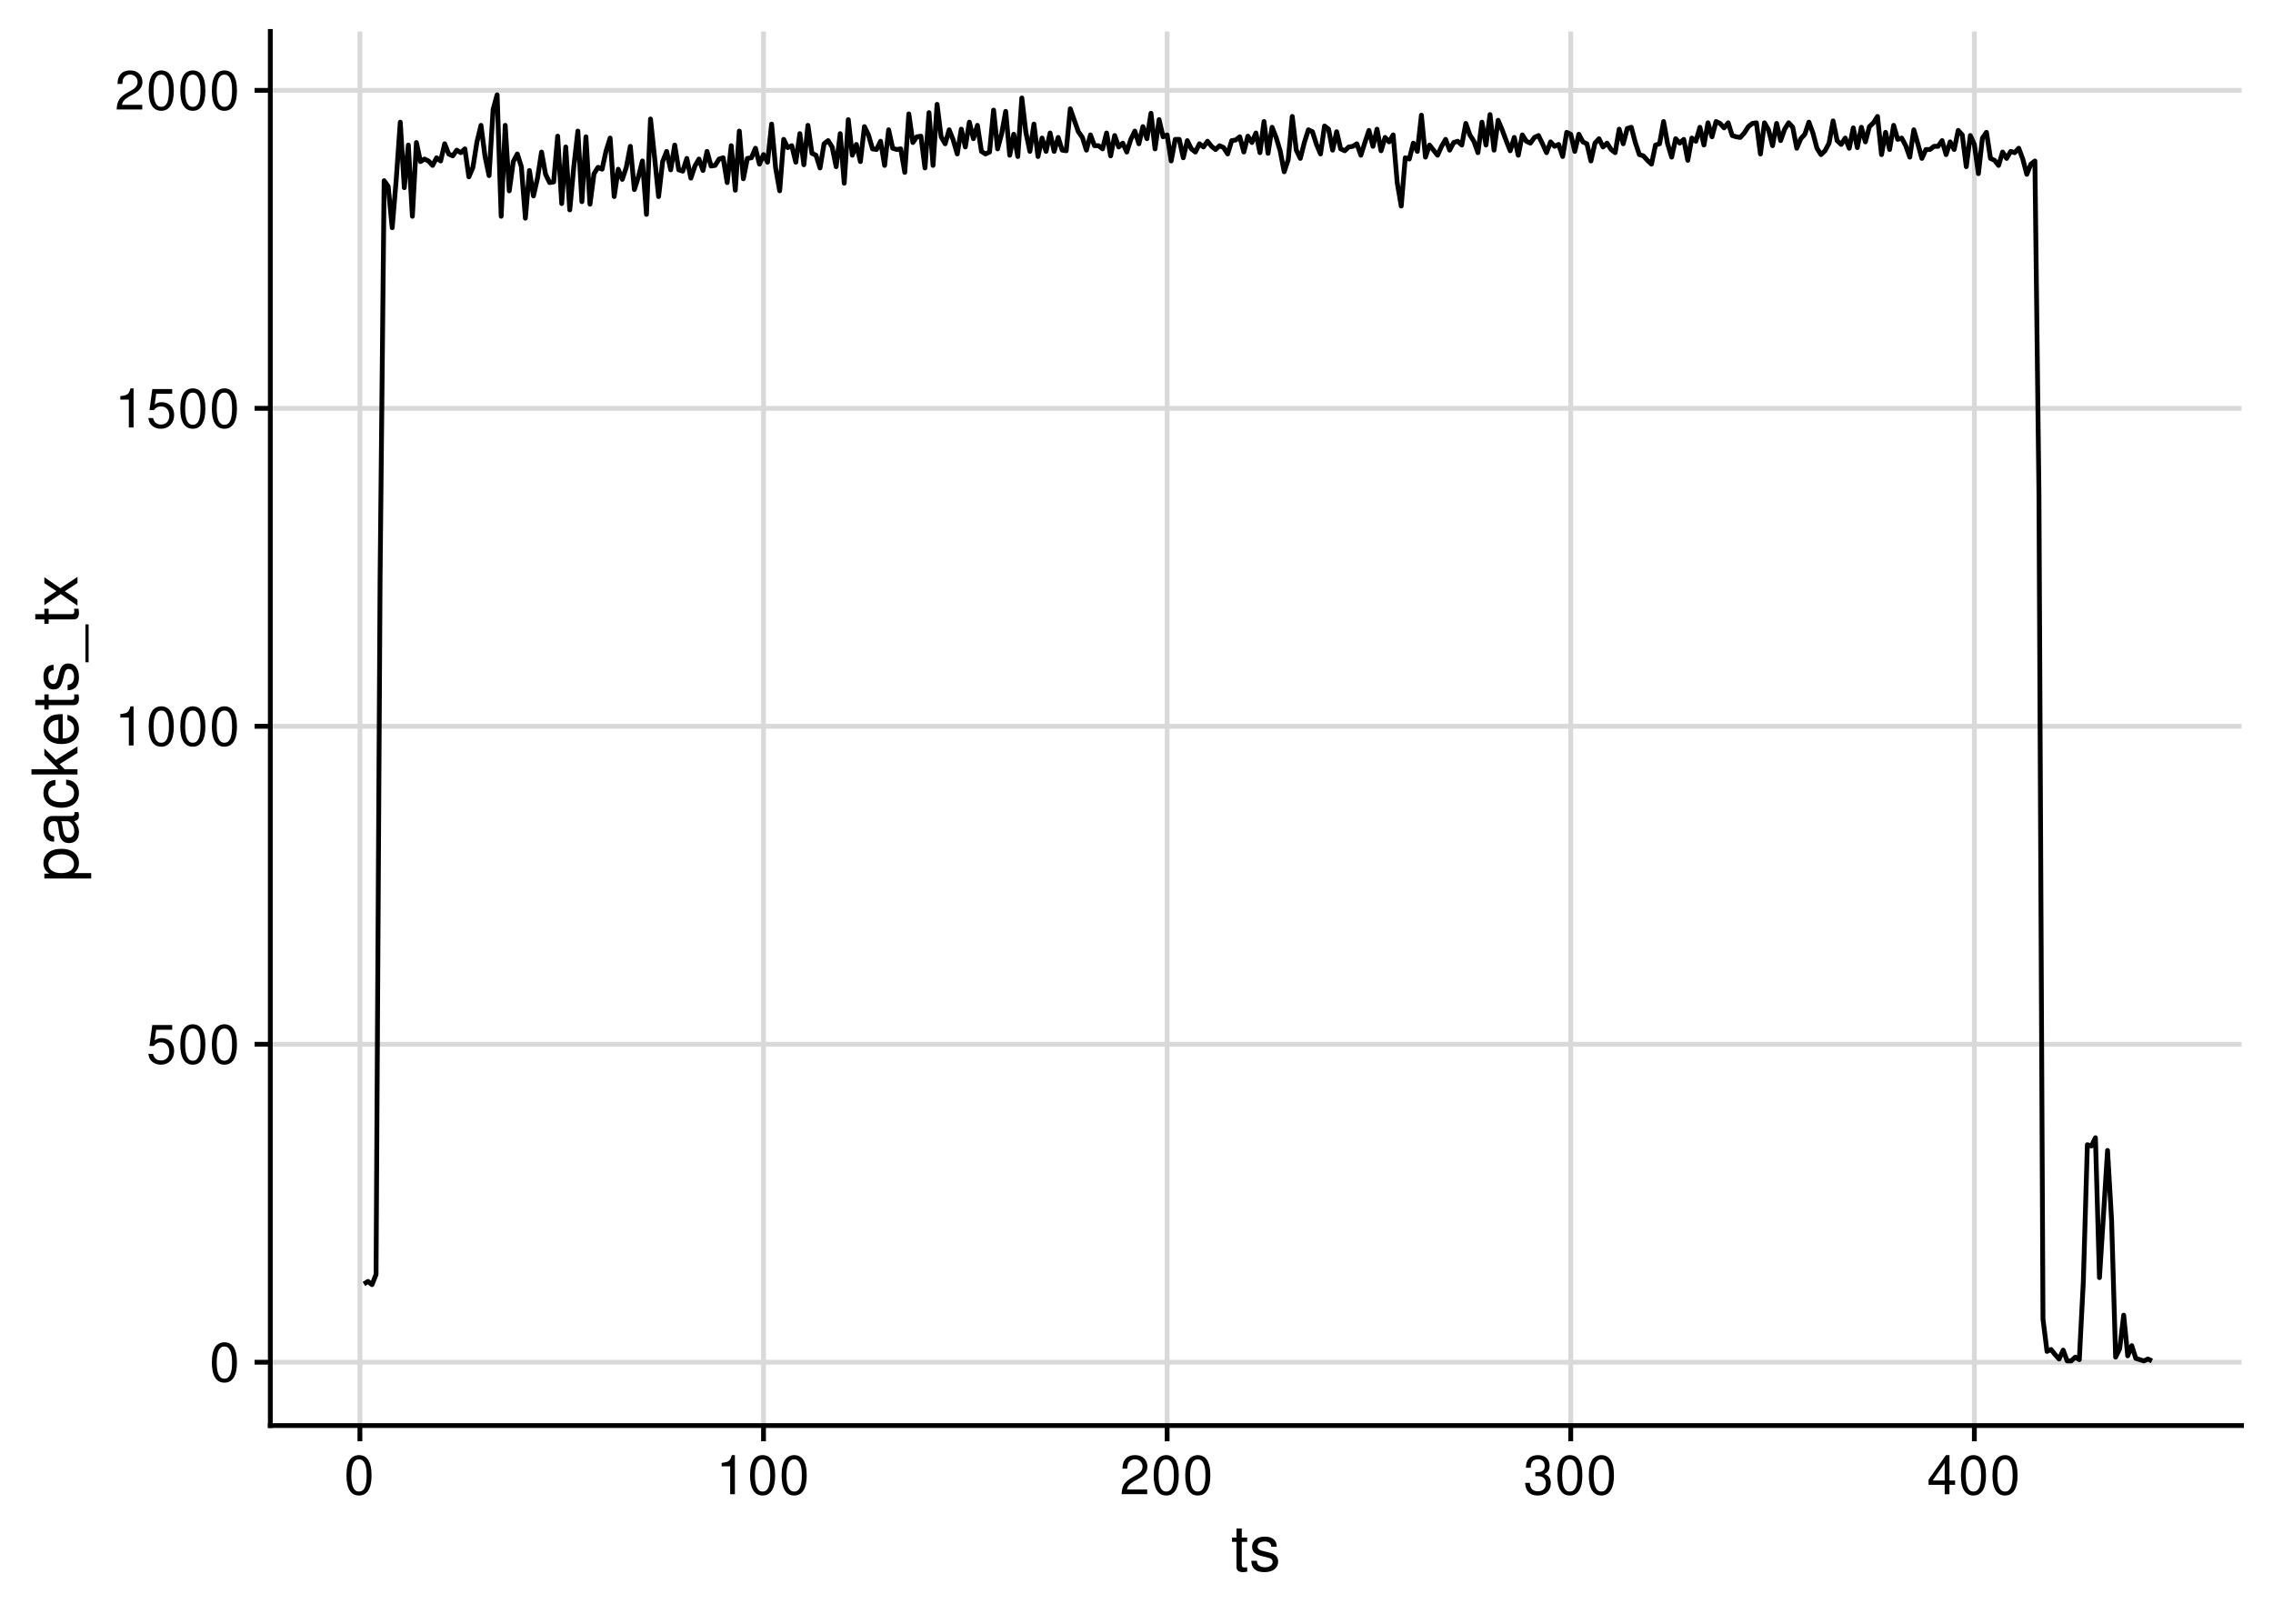 <?xml version="1.0" encoding="UTF-8"?>
<svg xmlns="http://www.w3.org/2000/svg" xmlns:xlink="http://www.w3.org/1999/xlink" width="504pt" height="360pt" viewBox="0 0 504 360" version="1.1">
<defs>
<g>
<symbol overflow="visible" id="glyph0-0">
<path style="stroke:none;" d=""/>
</symbol>
<symbol overflow="visible" id="glyph0-1">
<path style="stroke:none;" d="M 3.297 -8.672 C 2.516 -8.672 1.781 -8.312 1.344 -7.734 C 0.797 -6.953 0.516 -5.812 0.516 -4.203 C 0.516 -1.266 1.469 0.281 3.297 0.281 C 5.094 0.281 6.078 -1.266 6.078 -4.125 C 6.078 -5.812 5.812 -6.938 5.25 -7.734 C 4.812 -8.328 4.109 -8.672 3.297 -8.672 Z M 3.297 -7.734 C 4.438 -7.734 5 -6.578 5 -4.219 C 5 -1.75 4.453 -0.594 3.281 -0.594 C 2.156 -0.594 1.594 -1.797 1.594 -4.188 C 1.594 -6.578 2.156 -7.734 3.297 -7.734 Z M 3.297 -7.734 "/>
</symbol>
<symbol overflow="visible" id="glyph0-2">
<path style="stroke:none;" d="M 5.719 -8.516 L 1.312 -8.516 L 0.688 -3.875 L 1.656 -3.875 C 2.141 -4.469 2.562 -4.672 3.234 -4.672 C 4.375 -4.672 5.078 -3.891 5.078 -2.625 C 5.078 -1.406 4.375 -0.656 3.219 -0.656 C 2.297 -0.656 1.734 -1.125 1.469 -2.094 L 0.422 -2.094 C 0.562 -1.391 0.688 -1.062 0.938 -0.75 C 1.422 -0.094 2.281 0.281 3.234 0.281 C 4.953 0.281 6.156 -0.969 6.156 -2.766 C 6.156 -4.453 5.047 -5.609 3.406 -5.609 C 2.812 -5.609 2.328 -5.453 1.844 -5.094 L 2.172 -7.469 L 5.719 -7.469 Z M 5.719 -8.516 "/>
</symbol>
<symbol overflow="visible" id="glyph0-3">
<path style="stroke:none;" d="M 3.109 -6.188 L 3.109 0 L 4.156 0 L 4.156 -8.672 L 3.469 -8.672 C 3.094 -7.344 2.859 -7.156 1.219 -6.953 L 1.219 -6.188 Z M 3.109 -6.188 "/>
</symbol>
<symbol overflow="visible" id="glyph0-4">
<path style="stroke:none;" d="M 6.078 -1.047 L 1.594 -1.047 C 1.703 -1.766 2.094 -2.219 3.125 -2.859 L 4.328 -3.531 C 5.516 -4.188 6.125 -5.078 6.125 -6.141 C 6.125 -6.859 5.844 -7.531 5.344 -8 C 4.844 -8.453 4.219 -8.672 3.406 -8.672 C 2.328 -8.672 1.531 -8.297 1.062 -7.547 C 0.75 -7.094 0.625 -6.547 0.594 -5.672 L 1.656 -5.672 C 1.688 -6.266 1.766 -6.609 1.906 -6.906 C 2.188 -7.422 2.734 -7.75 3.375 -7.75 C 4.328 -7.75 5.047 -7.062 5.047 -6.125 C 5.047 -5.422 4.656 -4.828 3.906 -4.391 L 2.797 -3.75 C 1.016 -2.719 0.5 -1.906 0.406 -0.016 L 6.078 -0.016 Z M 6.078 -1.047 "/>
</symbol>
<symbol overflow="visible" id="glyph0-5">
<path style="stroke:none;" d="M 2.656 -4 L 3.234 -4 C 4.375 -4 4.984 -3.453 4.984 -2.406 C 4.984 -1.312 4.328 -0.656 3.234 -0.656 C 2.078 -0.656 1.516 -1.25 1.438 -2.516 L 0.391 -2.516 C 0.438 -1.828 0.547 -1.375 0.75 -0.984 C 1.203 -0.141 2.031 0.281 3.188 0.281 C 4.938 0.281 6.078 -0.781 6.078 -2.422 C 6.078 -3.531 5.656 -4.125 4.625 -4.484 C 5.422 -4.812 5.812 -5.406 5.812 -6.281 C 5.812 -7.781 4.844 -8.672 3.234 -8.672 C 1.516 -8.672 0.594 -7.719 0.562 -5.875 L 1.625 -5.875 C 1.625 -6.406 1.688 -6.703 1.812 -6.969 C 2.047 -7.469 2.578 -7.75 3.234 -7.75 C 4.172 -7.75 4.734 -7.188 4.734 -6.25 C 4.734 -5.641 4.531 -5.266 4.062 -5.062 C 3.766 -4.938 3.391 -4.891 2.656 -4.891 Z M 2.656 -4 "/>
</symbol>
<symbol overflow="visible" id="glyph0-6">
<path style="stroke:none;" d="M 3.922 -2.094 L 3.922 0 L 4.984 0 L 4.984 -2.094 L 6.234 -2.094 L 6.234 -3.047 L 4.984 -3.047 L 4.984 -8.672 L 4.203 -8.672 L 0.344 -3.219 L 0.344 -2.094 Z M 3.922 -3.047 L 1.266 -3.047 L 3.922 -6.875 Z M 3.922 -3.047 "/>
</symbol>
<symbol overflow="visible" id="glyph1-0">
<path style="stroke:none;" d=""/>
</symbol>
<symbol overflow="visible" id="glyph1-1">
<path style="stroke:none;" d="M 3.562 -7.344 L 2.359 -7.344 L 2.359 -9.359 L 1.188 -9.359 L 1.188 -7.344 L 0.203 -7.344 L 0.203 -6.391 L 1.188 -6.391 L 1.188 -0.844 C 1.188 -0.078 1.688 0.328 2.609 0.328 C 2.906 0.328 3.156 0.297 3.562 0.219 L 3.562 -0.75 C 3.391 -0.719 3.234 -0.703 3 -0.703 C 2.484 -0.703 2.359 -0.844 2.359 -1.359 L 2.359 -6.391 L 3.562 -6.391 Z M 3.562 -7.344 "/>
</symbol>
<symbol overflow="visible" id="glyph1-2">
<path style="stroke:none;" d="M 6.125 -5.297 C 6.125 -6.734 5.172 -7.547 3.469 -7.547 C 1.766 -7.547 0.656 -6.656 0.656 -5.312 C 0.656 -4.156 1.25 -3.609 2.984 -3.188 L 4.078 -2.922 C 4.891 -2.734 5.203 -2.438 5.203 -1.922 C 5.203 -1.219 4.516 -0.75 3.5 -0.75 C 2.875 -0.75 2.344 -0.938 2.047 -1.25 C 1.859 -1.453 1.781 -1.672 1.703 -2.188 L 0.469 -2.188 C 0.531 -0.484 1.484 0.328 3.406 0.328 C 5.25 0.328 6.422 -0.594 6.422 -2 C 6.422 -3.094 5.812 -3.703 4.359 -4.047 L 3.234 -4.312 C 2.281 -4.531 1.875 -4.844 1.875 -5.359 C 1.875 -6.047 2.484 -6.469 3.438 -6.469 C 4.375 -6.469 4.875 -6.062 4.906 -5.297 Z M 6.125 -5.297 "/>
</symbol>
<symbol overflow="visible" id="glyph2-0">
<path style="stroke:none;" d=""/>
</symbol>
<symbol overflow="visible" id="glyph2-1">
<path style="stroke:none;" d="M 3.047 -0.75 L 3.047 -1.938 L -0.766 -1.938 C -0.016 -2.547 0.328 -3.234 0.328 -4.188 C 0.328 -6.094 -1.203 -7.328 -3.547 -7.328 C -6 -7.328 -7.547 -6.125 -7.547 -4.172 C -7.547 -3.172 -7.094 -2.375 -6.234 -1.828 L -7.344 -1.828 L -7.344 -0.75 Z M -6.453 -3.969 C -6.453 -5.266 -5.312 -6.109 -3.562 -6.109 C -1.906 -6.109 -0.766 -5.25 -0.766 -3.969 C -0.766 -2.734 -1.891 -1.938 -3.609 -1.938 C -5.328 -1.938 -6.453 -2.734 -6.453 -3.969 Z M -6.453 -3.969 "/>
</symbol>
<symbol overflow="visible" id="glyph2-2">
<path style="stroke:none;" d="M -0.688 -7.484 C -0.656 -7.359 -0.656 -7.312 -0.656 -7.234 C -0.656 -6.828 -0.875 -6.609 -1.234 -6.609 L -5.547 -6.609 C -6.844 -6.609 -7.547 -5.656 -7.547 -3.844 C -7.547 -2.766 -7.234 -1.922 -6.688 -1.406 C -6.312 -1.078 -5.891 -0.938 -5.172 -0.906 L -5.172 -2.094 C -6.062 -2.188 -6.469 -2.719 -6.469 -3.812 C -6.469 -4.875 -6.078 -5.453 -5.375 -5.453 L -5.062 -5.453 C -4.562 -5.438 -4.375 -5.188 -4.25 -4.234 C -4.047 -2.578 -3.984 -2.328 -3.812 -1.875 C -3.438 -1.016 -2.797 -0.594 -1.844 -0.594 C -0.516 -0.594 0.328 -1.516 0.328 -3 C 0.328 -3.922 0 -4.656 -0.75 -5.484 C 0 -5.578 0.328 -5.938 0.328 -6.688 C 0.328 -6.938 0.297 -7.094 0.203 -7.484 Z M -2.312 -5.453 C -1.922 -5.453 -1.688 -5.328 -1.359 -4.984 C -0.922 -4.516 -0.703 -3.938 -0.703 -3.25 C -0.703 -2.344 -1.141 -1.812 -1.875 -1.812 C -2.641 -1.812 -3.031 -2.312 -3.219 -3.562 C -3.391 -4.812 -3.438 -5.047 -3.625 -5.453 Z M -2.312 -5.453 "/>
</symbol>
<symbol overflow="visible" id="glyph2-3">
<path style="stroke:none;" d="M -4.875 -6.594 C -5.594 -6.531 -6.047 -6.391 -6.453 -6.109 C -7.141 -5.594 -7.547 -4.719 -7.547 -3.703 C -7.547 -1.703 -5.984 -0.438 -3.547 -0.438 C -1.172 -0.438 0.328 -1.688 0.328 -3.688 C 0.328 -5.438 -0.734 -6.531 -2.516 -6.672 L -2.516 -5.5 C -1.344 -5.312 -0.75 -4.703 -0.75 -3.703 C -0.75 -2.422 -1.812 -1.656 -3.547 -1.656 C -5.375 -1.656 -6.469 -2.406 -6.469 -3.688 C -6.469 -4.656 -5.891 -5.281 -4.875 -5.422 Z M -4.875 -6.594 "/>
</symbol>
<symbol overflow="visible" id="glyph2-4">
<path style="stroke:none;" d="M -10.203 -1.969 L -10.203 -0.812 L 0 -0.812 L 0 -1.969 L -2.859 -1.969 L -3.969 -3.109 L 0 -5.594 L 0 -7.031 L -4.797 -4.031 L -7.344 -6.578 L -7.344 -5.078 L -4.234 -1.969 Z M -10.203 -1.969 "/>
</symbol>
<symbol overflow="visible" id="glyph2-5">
<path style="stroke:none;" d="M -3.281 -7.188 C -4.391 -7.188 -5.062 -7.094 -5.609 -6.891 C -6.812 -6.406 -7.547 -5.297 -7.547 -3.922 C -7.547 -1.875 -5.984 -0.562 -3.562 -0.562 C -1.141 -0.562 0.328 -1.812 0.328 -3.891 C 0.328 -5.578 -0.625 -6.734 -2.219 -7.031 L -2.219 -5.859 C -1.266 -5.531 -0.75 -4.875 -0.75 -3.938 C -0.75 -3.188 -1.094 -2.562 -1.703 -2.172 C -2.125 -1.891 -2.547 -1.797 -3.281 -1.781 Z M -4.234 -1.812 C -5.594 -1.906 -6.469 -2.734 -6.469 -3.906 C -6.469 -5.094 -5.547 -5.922 -4.234 -5.922 Z M -4.234 -1.812 "/>
</symbol>
<symbol overflow="visible" id="glyph2-6">
<path style="stroke:none;" d="M -7.344 -3.562 L -7.344 -2.359 L -9.359 -2.359 L -9.359 -1.188 L -7.344 -1.188 L -7.344 -0.203 L -6.391 -0.203 L -6.391 -1.188 L -0.844 -1.188 C -0.078 -1.188 0.328 -1.688 0.328 -2.609 C 0.328 -2.906 0.297 -3.156 0.219 -3.562 L -0.75 -3.562 C -0.719 -3.391 -0.703 -3.234 -0.703 -3 C -0.703 -2.484 -0.844 -2.359 -1.359 -2.359 L -6.391 -2.359 L -6.391 -3.562 Z M -7.344 -3.562 "/>
</symbol>
<symbol overflow="visible" id="glyph2-7">
<path style="stroke:none;" d="M -5.297 -6.125 C -6.734 -6.125 -7.547 -5.172 -7.547 -3.469 C -7.547 -1.766 -6.656 -0.656 -5.312 -0.656 C -4.156 -0.656 -3.609 -1.25 -3.188 -2.984 L -2.922 -4.078 C -2.734 -4.891 -2.438 -5.203 -1.922 -5.203 C -1.219 -5.203 -0.75 -4.516 -0.75 -3.5 C -0.75 -2.875 -0.938 -2.344 -1.25 -2.047 C -1.453 -1.859 -1.672 -1.781 -2.188 -1.703 L -2.188 -0.469 C -0.484 -0.531 0.328 -1.484 0.328 -3.406 C 0.328 -5.25 -0.594 -6.422 -2 -6.422 C -3.094 -6.422 -3.703 -5.812 -4.047 -4.359 L -4.312 -3.234 C -4.531 -2.281 -4.844 -1.875 -5.359 -1.875 C -6.047 -1.875 -6.469 -2.484 -6.469 -3.438 C -6.469 -4.375 -6.062 -4.875 -5.297 -4.906 Z M -5.297 -6.125 "/>
</symbol>
<symbol overflow="visible" id="glyph2-8">
<path style="stroke:none;" d="M 1.766 -8.094 L 1.766 0.312 L 2.469 0.312 L 2.469 -8.094 Z M 1.766 -8.094 "/>
</symbol>
<symbol overflow="visible" id="glyph2-9">
<path style="stroke:none;" d="M -3.797 -4.094 L -7.344 -6.547 L -7.344 -5.234 L -4.672 -3.469 L -7.344 -1.703 L -7.344 -0.375 L -3.734 -2.828 L 0 -0.234 L 0 -1.562 L -2.812 -3.438 L 0 -5.266 L 0 -6.625 Z M -3.797 -4.094 "/>
</symbol>
</g>
<clipPath id="clip1">
  <path d="M 59.938 301 L 497.027 301 L 497.027 303 L 59.938 303 Z M 59.938 301 "/>
</clipPath>
<clipPath id="clip2">
  <path d="M 59.938 230 L 497.027 230 L 497.027 233 L 59.938 233 Z M 59.938 230 "/>
</clipPath>
<clipPath id="clip3">
  <path d="M 59.938 160 L 497.027 160 L 497.027 162 L 59.938 162 Z M 59.938 160 "/>
</clipPath>
<clipPath id="clip4">
  <path d="M 59.938 89 L 497.027 89 L 497.027 92 L 59.938 92 Z M 59.938 89 "/>
</clipPath>
<clipPath id="clip5">
  <path d="M 59.938 19 L 497.027 19 L 497.027 21 L 59.938 21 Z M 59.938 19 "/>
</clipPath>
<clipPath id="clip6">
  <path d="M 79 6.973 L 81 6.973 L 81 316.062 L 79 316.062 Z M 79 6.973 "/>
</clipPath>
<clipPath id="clip7">
  <path d="M 168 6.973 L 170 6.973 L 170 316.062 L 168 316.062 Z M 168 6.973 "/>
</clipPath>
<clipPath id="clip8">
  <path d="M 258 6.973 L 260 6.973 L 260 316.062 L 258 316.062 Z M 258 6.973 "/>
</clipPath>
<clipPath id="clip9">
  <path d="M 347 6.973 L 349 6.973 L 349 316.062 L 347 316.062 Z M 347 6.973 "/>
</clipPath>
<clipPath id="clip10">
  <path d="M 437 6.973 L 439 6.973 L 439 316.062 L 437 316.062 Z M 437 6.973 "/>
</clipPath>
</defs>
<g id="surface115">
<rect x="0" y="0" width="504" height="360" style="fill:rgb(100%,100%,100%);fill-opacity:1;stroke:none;"/>
<g clip-path="url(#clip1)" clip-rule="nonzero">
<path style="fill:none;stroke-width:1.067;stroke-linecap:butt;stroke-linejoin:round;stroke:rgb(85.098%,85.098%,85.098%);stroke-opacity:1;stroke-miterlimit:10;" d="M 59.938 302.016 L 497.027 302.016 "/>
</g>
<g clip-path="url(#clip2)" clip-rule="nonzero">
<path style="fill:none;stroke-width:1.067;stroke-linecap:butt;stroke-linejoin:round;stroke:rgb(85.098%,85.098%,85.098%);stroke-opacity:1;stroke-miterlimit:10;" d="M 59.938 231.52 L 497.027 231.52 "/>
</g>
<g clip-path="url(#clip3)" clip-rule="nonzero">
<path style="fill:none;stroke-width:1.067;stroke-linecap:butt;stroke-linejoin:round;stroke:rgb(85.098%,85.098%,85.098%);stroke-opacity:1;stroke-miterlimit:10;" d="M 59.938 161.023 L 497.027 161.023 "/>
</g>
<g clip-path="url(#clip4)" clip-rule="nonzero">
<path style="fill:none;stroke-width:1.067;stroke-linecap:butt;stroke-linejoin:round;stroke:rgb(85.098%,85.098%,85.098%);stroke-opacity:1;stroke-miterlimit:10;" d="M 59.938 90.531 L 497.027 90.531 "/>
</g>
<g clip-path="url(#clip5)" clip-rule="nonzero">
<path style="fill:none;stroke-width:1.067;stroke-linecap:butt;stroke-linejoin:round;stroke:rgb(85.098%,85.098%,85.098%);stroke-opacity:1;stroke-miterlimit:10;" d="M 59.938 20.035 L 497.027 20.035 "/>
</g>
<g clip-path="url(#clip6)" clip-rule="nonzero">
<path style="fill:none;stroke-width:1.067;stroke-linecap:butt;stroke-linejoin:round;stroke:rgb(85.098%,85.098%,85.098%);stroke-opacity:1;stroke-miterlimit:10;" d="M 79.805 316.062 L 79.805 6.973 "/>
</g>
<g clip-path="url(#clip7)" clip-rule="nonzero">
<path style="fill:none;stroke-width:1.067;stroke-linecap:butt;stroke-linejoin:round;stroke:rgb(85.098%,85.098%,85.098%);stroke-opacity:1;stroke-miterlimit:10;" d="M 169.297 316.062 L 169.297 6.973 "/>
</g>
<g clip-path="url(#clip8)" clip-rule="nonzero">
<path style="fill:none;stroke-width:1.067;stroke-linecap:butt;stroke-linejoin:round;stroke:rgb(85.098%,85.098%,85.098%);stroke-opacity:1;stroke-miterlimit:10;" d="M 258.793 316.062 L 258.793 6.973 "/>
</g>
<g clip-path="url(#clip9)" clip-rule="nonzero">
<path style="fill:none;stroke-width:1.067;stroke-linecap:butt;stroke-linejoin:round;stroke:rgb(85.098%,85.098%,85.098%);stroke-opacity:1;stroke-miterlimit:10;" d="M 348.285 316.062 L 348.285 6.973 "/>
</g>
<g clip-path="url(#clip10)" clip-rule="nonzero">
<path style="fill:none;stroke-width:1.067;stroke-linecap:butt;stroke-linejoin:round;stroke:rgb(85.098%,85.098%,85.098%);stroke-opacity:1;stroke-miterlimit:10;" d="M 437.781 316.062 L 437.781 6.973 "/>
</g>
<path style="fill:none;stroke-width:1.067;stroke-linecap:butt;stroke-linejoin:round;stroke:rgb(0%,0%,0%);stroke-opacity:1;stroke-miterlimit:10;" d="M 80.699 284.672 L 81.594 284.109 L 82.488 284.812 L 83.383 282.559 L 84.277 128.316 L 85.176 40.059 L 86.07 41.324 L 86.965 50.488 L 87.859 39.773 L 88.754 27.086 L 89.648 41.609 L 90.543 32.16 L 91.438 47.953 L 92.332 31.598 L 93.227 35.828 L 94.125 35.262 L 95.02 35.688 L 95.914 36.672 L 96.809 34.98 L 97.703 35.688 L 98.598 31.879 L 99.492 34.137 L 100.387 34.559 L 101.281 33.289 L 102.18 33.852 L 103.074 33.008 L 103.969 39.211 L 104.863 37.098 L 105.758 31.457 L 106.652 27.789 L 107.547 34.699 L 108.441 38.93 L 109.336 24.266 L 110.23 21.023 L 111.129 47.953 L 112.023 27.789 L 112.918 42.312 L 113.812 35.828 L 114.707 34.137 L 115.602 36.957 L 116.496 48.375 L 117.391 37.801 L 118.285 43.441 L 119.184 39.492 L 120.078 33.711 L 120.973 38.648 L 121.867 40.48 L 122.762 40.34 L 123.656 30.188 L 124.551 45.133 L 125.445 32.586 L 126.34 46.543 L 127.234 36.957 L 128.133 29.059 L 129.027 44.711 L 129.922 30.328 L 130.816 45.273 L 131.711 38.508 L 132.605 37.098 L 133.5 37.52 L 134.395 33.43 L 135.289 30.609 L 136.184 43.582 L 137.082 37.52 L 137.977 39.773 L 138.871 37.098 L 139.766 32.445 L 140.66 42.031 L 141.555 39.211 L 142.449 35.688 L 143.344 47.527 L 144.238 26.383 L 145.137 34.84 L 146.031 43.582 L 146.926 35.828 L 147.82 33.57 L 148.715 37.66 L 149.609 32.16 L 150.504 37.66 L 151.398 37.941 L 152.293 35.121 L 153.188 39.492 L 154.086 36.812 L 154.98 35.262 L 155.875 37.801 L 156.77 33.57 L 157.664 36.812 L 158.559 36.672 L 159.453 35.262 L 160.348 34.98 L 161.242 40.48 L 162.141 32.301 L 163.035 42.172 L 163.93 29.059 L 164.824 39.633 L 165.719 35.121 L 166.613 34.98 L 167.508 32.867 L 168.402 36.391 L 169.297 34.277 L 170.191 35.969 L 171.09 27.508 L 171.984 37.238 L 172.879 42.312 L 173.773 30.895 L 174.668 32.727 L 175.562 32.301 L 176.457 35.969 L 177.352 29.625 L 178.246 36.531 L 179.145 27.789 L 180.039 33.996 L 180.934 34.418 L 181.828 37.238 L 182.723 31.879 L 183.617 31.176 L 184.512 32.586 L 185.406 36.957 L 186.301 29.625 L 187.195 40.621 L 188.094 26.523 L 188.988 34.418 L 189.883 32.02 L 190.777 35.828 L 191.672 28.074 L 192.566 29.906 L 193.461 33.008 L 194.355 33.148 L 195.25 31.316 L 196.148 36.672 L 197.043 28.777 L 197.938 32.867 L 198.832 33.148 L 199.727 33.008 L 200.621 38.223 L 201.516 25.254 L 202.41 31.598 L 203.305 30.328 L 204.199 30.188 L 205.098 37.238 L 205.992 24.973 L 206.887 36.672 L 207.781 23.137 L 208.676 30.328 L 209.57 31.879 L 210.465 28.777 L 211.359 31.035 L 212.254 34.137 L 213.152 28.637 L 214.047 32.586 L 214.941 27.086 L 215.836 30.75 L 216.73 27.789 L 217.625 33.57 L 218.52 34.137 L 219.414 33.711 L 220.309 24.406 L 221.203 33.008 L 222.102 29.625 L 222.996 24.688 L 223.891 34.418 L 224.785 29.766 L 225.68 34.699 L 226.574 21.727 L 227.469 29.34 L 228.363 33.57 L 229.258 27.508 L 230.156 34.699 L 231.051 30.609 L 231.945 33.57 L 232.84 29.484 L 233.734 33.57 L 234.629 30.469 L 235.523 33.289 L 236.418 33.43 L 237.312 24.125 L 238.207 26.664 L 239.105 29.199 L 240 30.469 L 240.895 33.289 L 241.789 29.906 L 242.684 32.301 L 243.578 32.301 L 244.473 33.008 L 245.367 29.484 L 246.262 34.559 L 247.16 30.047 L 248.055 32.586 L 248.949 31.738 L 249.844 33.711 L 250.738 30.895 L 251.633 29.059 L 252.527 31.879 L 253.422 28.074 L 254.316 30.75 L 255.211 25.113 L 256.109 33.008 L 257.004 26.523 L 257.898 30.328 L 258.793 29.906 L 259.688 35.688 L 260.582 30.895 L 261.477 30.895 L 262.371 34.98 L 263.266 31.176 L 264.164 33.008 L 265.059 33.711 L 265.953 31.879 L 266.848 32.586 L 267.742 31.316 L 268.637 32.445 L 269.531 33.148 L 270.426 32.301 L 271.32 32.727 L 272.215 34.137 L 273.113 31.176 L 274.008 31.035 L 274.902 30.328 L 275.797 33.711 L 276.691 30.188 L 277.586 31.598 L 278.48 29.484 L 279.375 33.852 L 280.27 26.945 L 281.168 33.996 L 282.062 28.215 L 282.957 30.469 L 283.852 33.43 L 284.746 38.082 L 285.641 35.402 L 286.535 25.816 L 287.43 33.289 L 288.324 35.121 L 289.219 31.598 L 290.117 28.777 L 291.012 29.199 L 291.906 32.02 L 292.801 34.137 L 293.695 27.934 L 294.59 28.637 L 295.484 33.289 L 296.379 29.199 L 297.273 33.008 L 298.172 33.43 L 299.066 32.586 L 299.961 32.445 L 300.855 31.879 L 301.75 34.418 L 302.645 31.598 L 303.539 28.918 L 304.434 32.445 L 305.328 28.637 L 306.223 33.43 L 307.121 30.469 L 308.016 31.457 L 308.91 29.906 L 309.805 40.48 L 310.699 45.695 L 311.594 34.98 L 312.488 35.262 L 313.383 31.738 L 314.277 33.57 L 315.176 25.535 L 316.07 34.84 L 316.965 32.16 L 318.754 34.418 L 319.648 32.445 L 320.543 30.895 L 321.438 33.289 L 322.332 31.598 L 323.227 31.316 L 324.125 32.16 L 325.02 27.367 L 325.914 29.906 L 326.809 31.316 L 327.703 33.852 L 328.598 27.086 L 329.492 32.16 L 330.387 25.395 L 331.281 33.289 L 332.18 26.664 L 333.074 28.777 L 333.969 31.176 L 334.863 33.43 L 335.758 30.469 L 336.652 34.418 L 337.547 29.906 L 338.441 31.316 L 339.336 31.738 L 340.23 30.469 L 341.129 30.047 L 342.023 31.879 L 342.918 33.852 L 343.812 31.457 L 344.707 32.445 L 345.602 32.02 L 346.496 34.699 L 347.391 29.34 L 348.285 29.766 L 349.184 33.57 L 350.078 29.766 L 350.973 31.457 L 351.867 31.879 L 352.762 35.688 L 353.656 31.738 L 354.551 30.75 L 355.445 32.586 L 356.34 31.738 L 357.234 33.148 L 358.133 33.852 L 359.027 28.637 L 359.922 31.879 L 360.816 28.496 L 361.711 28.215 L 362.605 31.598 L 363.5 34.277 L 364.395 34.559 L 365.289 35.547 L 366.188 36.391 L 367.082 32.16 L 367.977 31.879 L 368.871 26.945 L 369.766 31.879 L 370.66 34.84 L 371.555 30.75 L 372.449 31.738 L 373.344 30.895 L 374.238 35.547 L 375.137 30.609 L 376.031 31.316 L 376.926 28.215 L 377.82 32.16 L 378.715 27.227 L 379.609 30.328 L 380.504 26.945 L 381.398 27.367 L 382.293 28.355 L 383.191 27.227 L 384.086 30.047 L 384.98 30.328 L 385.875 30.469 L 386.77 29.484 L 387.664 28.074 L 388.559 27.367 L 389.453 27.227 L 390.348 34.137 L 391.242 27.227 L 392.141 28.777 L 393.035 32.301 L 393.93 27.367 L 394.824 31.176 L 395.719 28.637 L 396.613 27.227 L 397.508 28.215 L 398.402 32.867 L 399.297 30.75 L 400.195 29.766 L 401.09 27.086 L 401.984 29.484 L 402.879 32.867 L 403.773 34.277 L 404.668 33.43 L 405.562 31.738 L 406.457 26.805 L 407.352 31.176 L 408.246 32.02 L 409.145 30.609 L 410.039 32.867 L 410.934 28.355 L 411.828 32.727 L 412.723 28.215 L 413.617 31.457 L 414.512 28.074 L 415.406 27.227 L 416.301 25.816 L 417.199 34.277 L 418.094 29.34 L 418.988 33.148 L 419.883 27.789 L 420.777 30.895 L 421.672 30.609 L 422.566 32.301 L 423.461 34.84 L 424.355 28.777 L 425.25 31.879 L 426.148 35.121 L 427.043 33.148 L 427.938 33.148 L 428.832 32.445 L 429.727 32.445 L 430.621 31.176 L 431.516 34.277 L 432.41 31.457 L 433.305 33.148 L 434.203 28.918 L 435.098 29.906 L 435.992 36.957 L 436.887 30.047 L 437.781 32.02 L 438.676 38.508 L 439.57 30.609 L 440.465 29.34 L 441.359 35.121 L 442.254 35.547 L 443.152 36.672 L 444.047 33.711 L 444.941 35.121 L 445.836 33.57 L 446.73 33.852 L 447.625 32.867 L 448.52 35.262 L 449.414 38.648 L 450.309 36.391 L 451.207 35.688 L 452.102 109.281 L 452.996 292.426 L 453.891 299.617 L 454.785 299.195 L 455.68 300.32 L 456.574 301.309 L 457.469 299.336 L 458.363 301.73 L 459.258 301.73 L 460.156 300.887 L 461.051 301.449 L 461.945 284.109 L 462.84 253.797 L 463.734 254.078 L 464.629 252.246 L 465.523 283.262 L 466.418 269.305 L 467.312 255.066 L 468.211 270.574 L 469.105 300.887 L 470 299.055 L 470.895 291.582 L 471.789 300.605 L 472.684 298.348 L 473.578 301.168 L 475.367 301.73 L 476.262 301.309 L 477.16 301.73 "/>
<path style="fill:none;stroke-width:1.067;stroke-linecap:square;stroke-linejoin:round;stroke:rgb(0%,0%,0%);stroke-opacity:1;stroke-miterlimit:10;" d="M 59.938 316.062 L 59.938 6.973 "/>
<g style="fill:rgb(0%,0%,0%);fill-opacity:1;">
  <use xlink:href="#glyph0-1" x="46.461" y="306.264"/>
</g>
<g style="fill:rgb(0%,0%,0%);fill-opacity:1;">
  <use xlink:href="#glyph0-2" x="32.461" y="235.768"/>
  <use xlink:href="#glyph0-1" x="39.461" y="235.768"/>
  <use xlink:href="#glyph0-1" x="46.461" y="235.768"/>
</g>
<g style="fill:rgb(0%,0%,0%);fill-opacity:1;">
  <use xlink:href="#glyph0-3" x="25.461" y="165.271"/>
  <use xlink:href="#glyph0-1" x="32.461" y="165.271"/>
  <use xlink:href="#glyph0-1" x="39.461" y="165.271"/>
  <use xlink:href="#glyph0-1" x="46.461" y="165.271"/>
</g>
<g style="fill:rgb(0%,0%,0%);fill-opacity:1;">
  <use xlink:href="#glyph0-3" x="25.461" y="94.779"/>
  <use xlink:href="#glyph0-2" x="32.461" y="94.779"/>
  <use xlink:href="#glyph0-1" x="39.461" y="94.779"/>
  <use xlink:href="#glyph0-1" x="46.461" y="94.779"/>
</g>
<g style="fill:rgb(0%,0%,0%);fill-opacity:1;">
  <use xlink:href="#glyph0-4" x="25.461" y="24.283"/>
  <use xlink:href="#glyph0-1" x="32.461" y="24.283"/>
  <use xlink:href="#glyph0-1" x="39.461" y="24.283"/>
  <use xlink:href="#glyph0-1" x="46.461" y="24.283"/>
</g>
<path style="fill:none;stroke-width:1.067;stroke-linecap:butt;stroke-linejoin:round;stroke:rgb(0%,0%,0%);stroke-opacity:1;stroke-miterlimit:10;" d="M 56.449 302.016 L 59.938 302.016 "/>
<path style="fill:none;stroke-width:1.067;stroke-linecap:butt;stroke-linejoin:round;stroke:rgb(0%,0%,0%);stroke-opacity:1;stroke-miterlimit:10;" d="M 56.449 231.52 L 59.938 231.52 "/>
<path style="fill:none;stroke-width:1.067;stroke-linecap:butt;stroke-linejoin:round;stroke:rgb(0%,0%,0%);stroke-opacity:1;stroke-miterlimit:10;" d="M 56.449 161.023 L 59.938 161.023 "/>
<path style="fill:none;stroke-width:1.067;stroke-linecap:butt;stroke-linejoin:round;stroke:rgb(0%,0%,0%);stroke-opacity:1;stroke-miterlimit:10;" d="M 56.449 90.531 L 59.938 90.531 "/>
<path style="fill:none;stroke-width:1.067;stroke-linecap:butt;stroke-linejoin:round;stroke:rgb(0%,0%,0%);stroke-opacity:1;stroke-miterlimit:10;" d="M 56.449 20.035 L 59.938 20.035 "/>
<path style="fill:none;stroke-width:1.067;stroke-linecap:square;stroke-linejoin:round;stroke:rgb(0%,0%,0%);stroke-opacity:1;stroke-miterlimit:10;" d="M 59.938 316.062 L 497.027 316.062 "/>
<path style="fill:none;stroke-width:1.067;stroke-linecap:butt;stroke-linejoin:round;stroke:rgb(0%,0%,0%);stroke-opacity:1;stroke-miterlimit:10;" d="M 79.805 319.551 L 79.805 316.062 "/>
<path style="fill:none;stroke-width:1.067;stroke-linecap:butt;stroke-linejoin:round;stroke:rgb(0%,0%,0%);stroke-opacity:1;stroke-miterlimit:10;" d="M 169.297 319.551 L 169.297 316.062 "/>
<path style="fill:none;stroke-width:1.067;stroke-linecap:butt;stroke-linejoin:round;stroke:rgb(0%,0%,0%);stroke-opacity:1;stroke-miterlimit:10;" d="M 258.793 319.551 L 258.793 316.062 "/>
<path style="fill:none;stroke-width:1.067;stroke-linecap:butt;stroke-linejoin:round;stroke:rgb(0%,0%,0%);stroke-opacity:1;stroke-miterlimit:10;" d="M 348.285 319.551 L 348.285 316.062 "/>
<path style="fill:none;stroke-width:1.067;stroke-linecap:butt;stroke-linejoin:round;stroke:rgb(0%,0%,0%);stroke-opacity:1;stroke-miterlimit:10;" d="M 437.781 319.551 L 437.781 316.062 "/>
<g style="fill:rgb(0%,0%,0%);fill-opacity:1;">
  <use xlink:href="#glyph0-1" x="76.305" y="331.287"/>
</g>
<g style="fill:rgb(0%,0%,0%);fill-opacity:1;">
  <use xlink:href="#glyph0-3" x="158.797" y="331.287"/>
  <use xlink:href="#glyph0-1" x="165.797" y="331.287"/>
  <use xlink:href="#glyph0-1" x="172.797" y="331.287"/>
</g>
<g style="fill:rgb(0%,0%,0%);fill-opacity:1;">
  <use xlink:href="#glyph0-4" x="248.293" y="331.287"/>
  <use xlink:href="#glyph0-1" x="255.293" y="331.287"/>
  <use xlink:href="#glyph0-1" x="262.293" y="331.287"/>
</g>
<g style="fill:rgb(0%,0%,0%);fill-opacity:1;">
  <use xlink:href="#glyph0-5" x="337.785" y="331.287"/>
  <use xlink:href="#glyph0-1" x="344.785" y="331.287"/>
  <use xlink:href="#glyph0-1" x="351.785" y="331.287"/>
</g>
<g style="fill:rgb(0%,0%,0%);fill-opacity:1;">
  <use xlink:href="#glyph0-6" x="427.281" y="331.287"/>
  <use xlink:href="#glyph0-1" x="434.281" y="331.287"/>
  <use xlink:href="#glyph0-1" x="441.281" y="331.287"/>
</g>
<g style="fill:rgb(0%,0%,0%);fill-opacity:1;">
  <use xlink:href="#glyph1-1" x="272.98" y="348.233"/>
  <use xlink:href="#glyph1-2" x="276.98" y="348.233"/>
</g>
<g style="fill:rgb(0%,0%,0%);fill-opacity:1;">
  <use xlink:href="#glyph2-1" x="17.179" y="195.52"/>
  <use xlink:href="#glyph2-2" x="17.179" y="187.52"/>
  <use xlink:href="#glyph2-3" x="17.179" y="179.52"/>
  <use xlink:href="#glyph2-4" x="17.179" y="172.52"/>
  <use xlink:href="#glyph2-5" x="17.179" y="165.52"/>
  <use xlink:href="#glyph2-6" x="17.179" y="157.52"/>
  <use xlink:href="#glyph2-7" x="17.179" y="153.52"/>
  <use xlink:href="#glyph2-8" x="17.179" y="146.52"/>
  <use xlink:href="#glyph2-6" x="17.179" y="138.52"/>
  <use xlink:href="#glyph2-9" x="17.179" y="134.52"/>
</g>
</g>
</svg>
